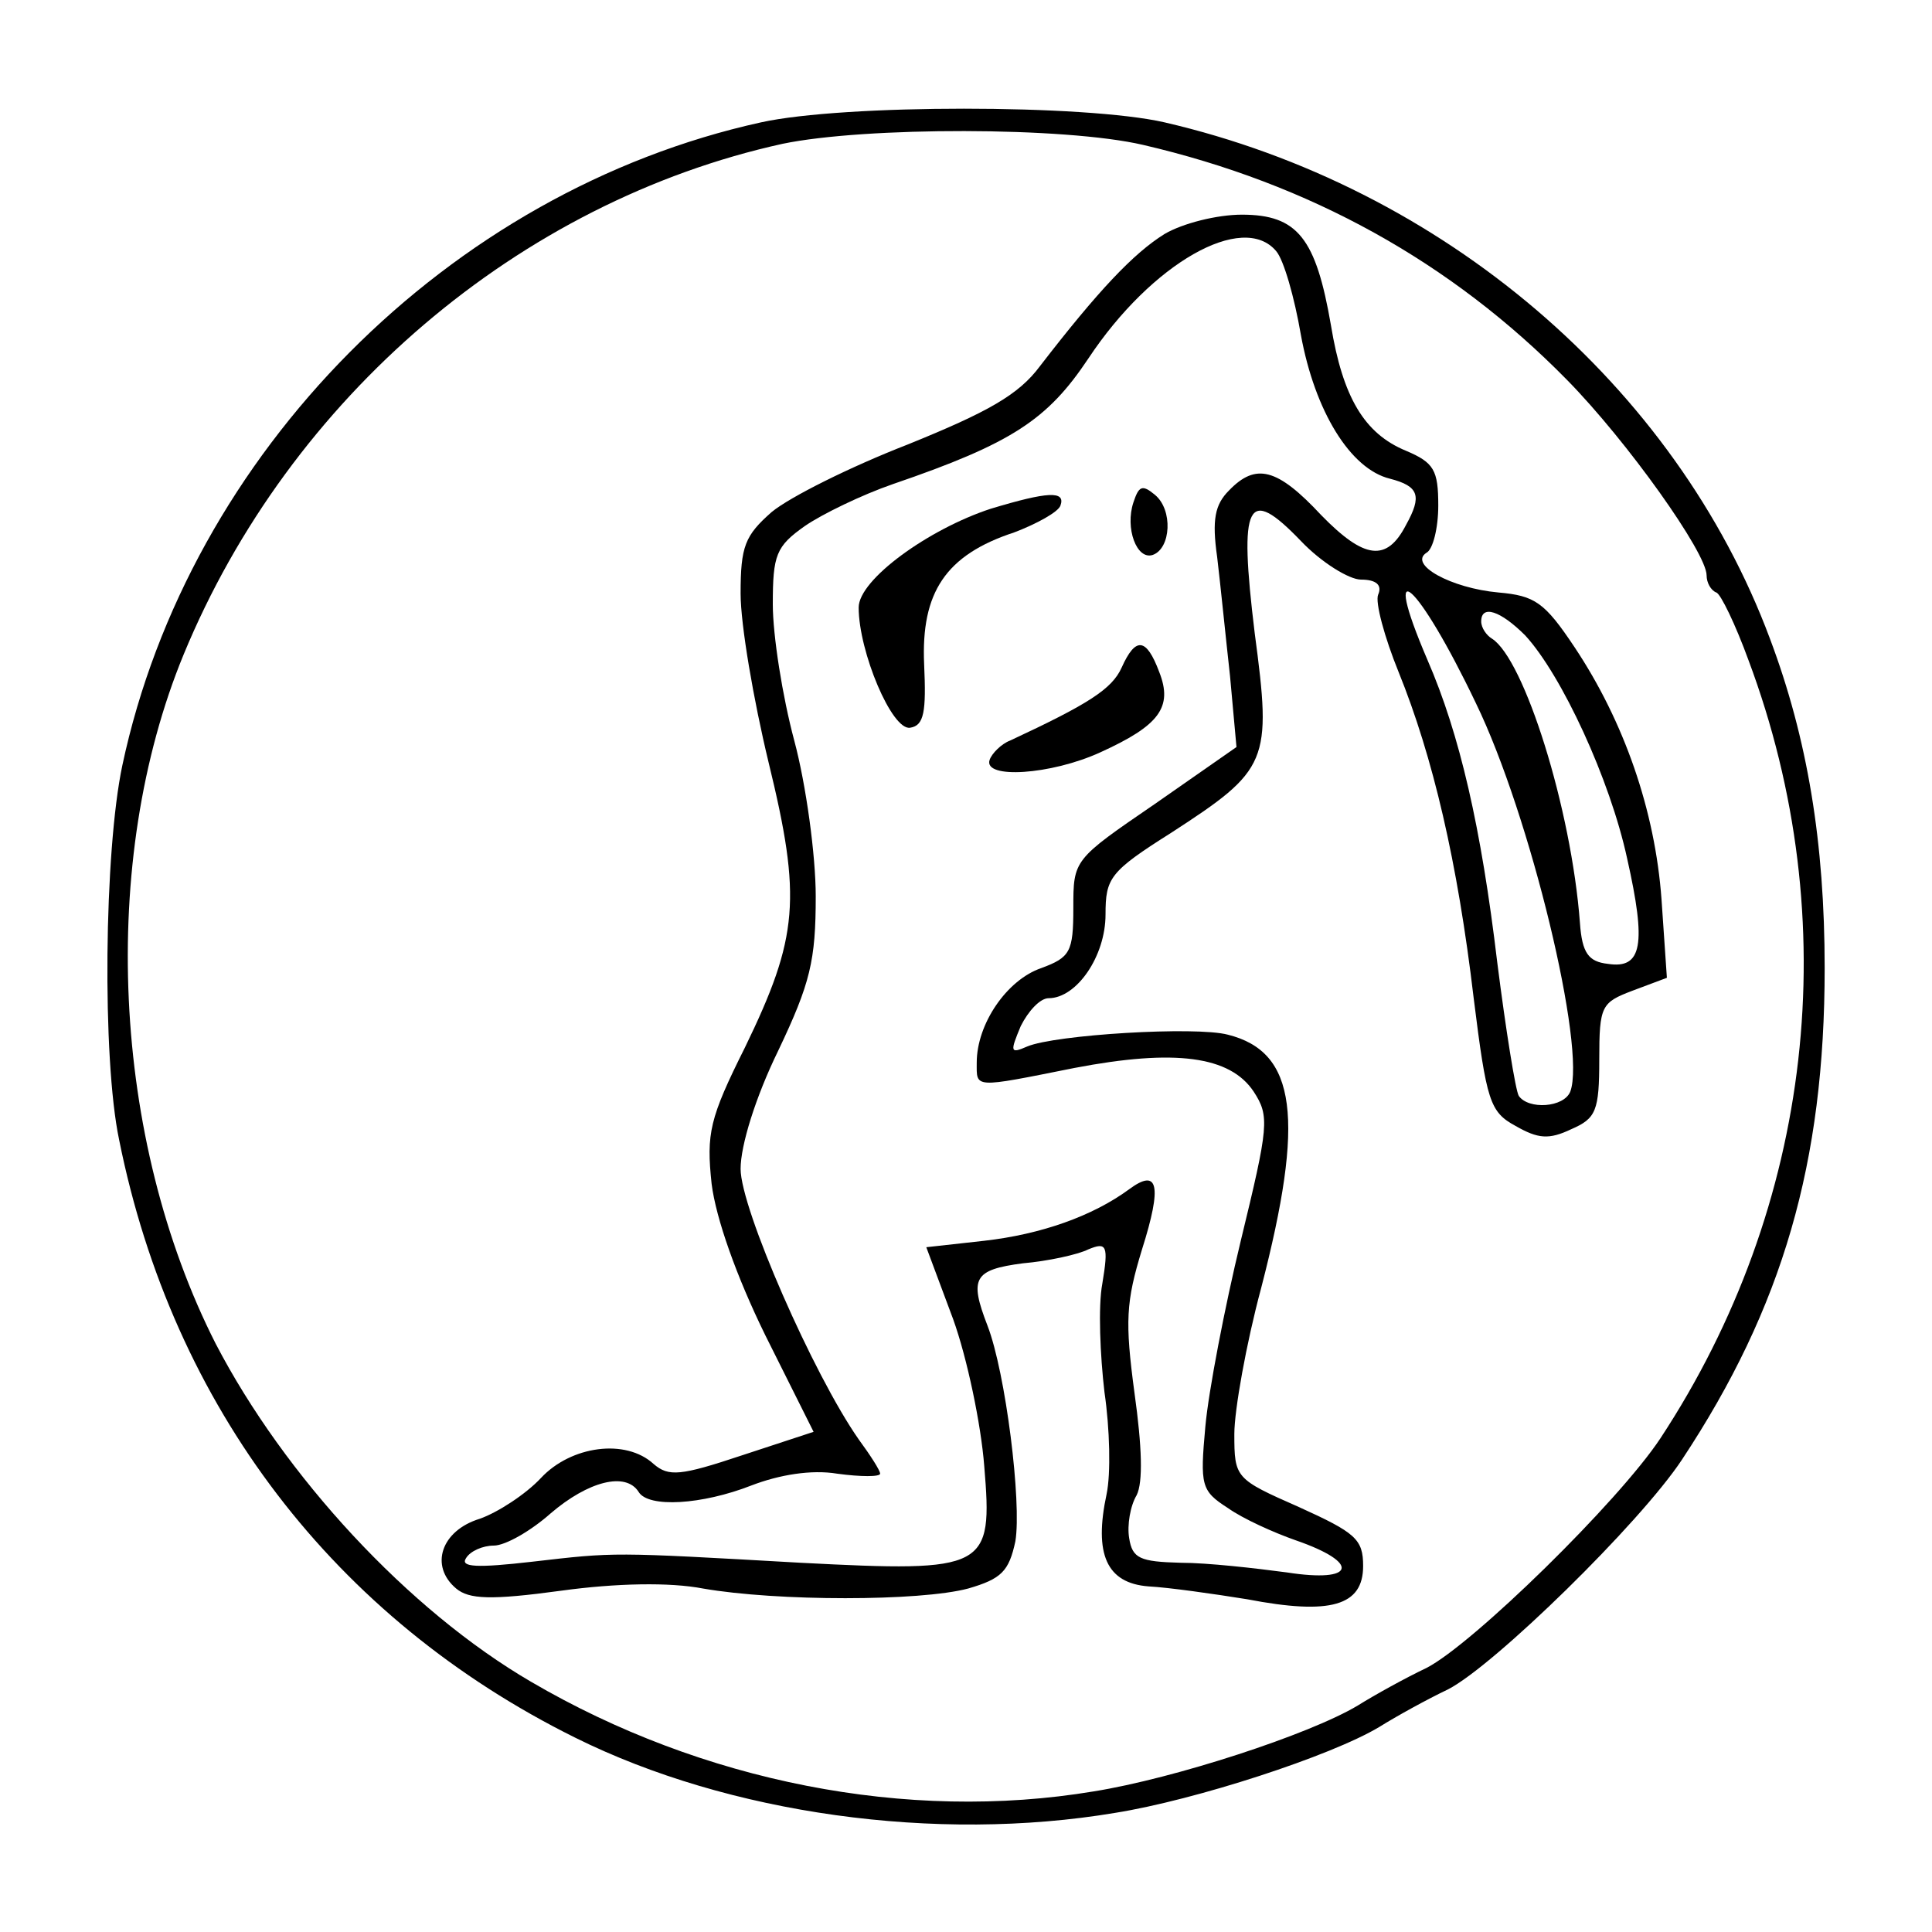 <?xml version="1.0" standalone="no"?>
<!DOCTYPE svg PUBLIC "-//W3C//DTD SVG 20010904//EN"
 "http://www.w3.org/TR/2001/REC-SVG-20010904/DTD/svg10.dtd">
<svg version="1.0" xmlns="http://www.w3.org/2000/svg"
 width="180pt" height="180pt" viewBox="0 0 180 180"
 preserveAspectRatio="xMidYMid meet">
<g transform="translate(0,180) scale(0.1,-0.1)"
fill="#000000" stroke="none">
<path d="M709 1686 c-291 -64 -533 -308 -595 -599 -17 -80 -19 -273 -3 -349
50 -249 201 -446 425 -557 143 -71 336 -98 503 -70 75 12 201 53 246 80 16 10
45 26 64 35 43 22 179 155 218 214 94 142 133 277 133 458 0 117 -16 214 -51
307 -88 236 -305 421 -564 481 -74 17 -299 17 -376 0z m356 -21 c155 -36 287
-109 395 -219 56 -57 130 -161 130 -182 0 -7 4 -14 9 -16 4 -1 18 -30 30 -63
91 -243 60 -509 -82 -725 -39 -59 -175 -192 -218 -214 -19 -9 -48 -25 -64 -35
-45 -27 -171 -68 -246 -80 -174 -29 -365 9 -524 102 -115 67 -230 192 -294
315 -97 191 -109 450 -30 642 99 240 313 422 558 476 77 16 263 16 336 -1z"/>
<path d="M1085 1582 c-29 -18 -62 -53 -116 -123 -20 -27 -49 -43 -123 -73 -54
-21 -110 -49 -127 -63 -25 -22 -29 -32 -29 -76 0 -29 12 -99 26 -157 31 -127
28 -163 -22 -266 -33 -66 -36 -80 -31 -127 4 -32 23 -86 50 -141 l45 -90 -67
-22 c-57 -19 -68 -20 -82 -8 -26 24 -77 17 -105 -13 -14 -15 -40 -32 -57 -38
-36 -11 -47 -44 -22 -65 12 -10 32 -11 98 -2 51 7 101 8 132 2 69 -12 202 -12
247 0 31 9 38 16 44 44 6 36 -9 157 -26 201 -17 44 -13 52 33 58 23 2 51 8 61
13 17 7 19 4 13 -32 -4 -21 -2 -67 2 -101 5 -34 6 -76 2 -95 -12 -56 0 -83 39
-86 19 -1 61 -7 92 -12 78 -15 108 -6 108 31 0 25 -7 31 -60 55 -59 26 -60 27
-60 68 0 22 11 84 25 136 41 158 33 220 -31 236 -30 8 -161 0 -187 -11 -16 -7
-16 -5 -6 19 7 14 18 26 26 26 26 0 53 39 53 78 0 34 4 40 61 76 91 59 94 66
78 186 -15 123 -7 138 43 86 19 -20 45 -36 56 -36 14 0 20 -5 16 -14 -3 -7 6
-40 19 -72 32 -79 55 -177 70 -304 12 -96 15 -106 39 -119 21 -12 31 -13 52
-3 23 10 26 17 26 65 0 50 2 53 31 64 l32 12 -5 73 c-6 83 -35 166 -81 235
-28 42 -37 48 -71 51 -44 4 -84 26 -67 37 6 3 11 23 11 44 0 33 -4 40 -30 51
-39 16 -59 50 -70 117 -14 81 -31 103 -83 103 -23 0 -55 -8 -72 -18z m104 -16
c7 -8 17 -43 23 -78 13 -71 46 -125 83 -134 27 -7 30 -16 15 -43 -18 -35 -39
-32 -79 9 -41 44 -61 49 -86 23 -13 -13 -16 -27 -11 -62 3 -25 8 -75 12 -111
l6 -66 -76 -53 c-76 -52 -76 -52 -76 -97 0 -41 -3 -46 -30 -56 -32 -11 -60
-52 -60 -88 0 -24 -4 -24 91 -5 94 18 145 11 167 -22 15 -23 14 -32 -12 -139
-15 -62 -30 -140 -33 -173 -5 -55 -4 -60 21 -76 14 -10 43 -23 63 -30 61 -21
56 -40 -8 -30 -30 4 -74 9 -99 9 -38 1 -45 4 -48 23 -2 12 1 30 7 40 6 12 5
45 -2 95 -9 67 -8 85 7 134 19 60 15 76 -12 56 -34 -25 -82 -42 -135 -48 l-54
-6 25 -67 c13 -36 26 -98 29 -137 8 -96 3 -99 -171 -90 -177 10 -172 10 -250
1 -52 -6 -67 -5 -62 3 4 7 16 12 26 12 11 0 35 14 53 30 35 30 70 39 82 20 9
-15 59 -12 105 6 26 10 56 15 80 11 22 -3 40 -3 40 0 0 3 -9 17 -20 32 -42 60
-110 215 -110 252 0 22 14 67 35 110 30 63 35 84 35 144 0 38 -9 104 -20 145
-11 41 -20 98 -20 127 0 46 3 54 30 73 16 11 53 29 82 39 111 38 144 60 182
117 59 89 144 137 175 100z m186 -421 c51 -105 103 -322 88 -362 -6 -15 -39
-17 -48 -4 -3 5 -12 61 -20 124 -15 126 -35 213 -65 282 -45 105 -9 73 45 -40z
m46 63 c34 -37 79 -134 95 -208 18 -80 14 -103 -18 -98 -18 2 -24 10 -26 38
-8 107 -52 246 -82 265 -5 3 -10 10 -10 16 0 16 18 10 41 -13z"/>
<path d="M1056 1332 c-8 -24 3 -54 18 -49 17 6 19 42 2 56 -12 10 -15 8 -20
-7z"/>
<path d="M923 1326 c-58 -19 -123 -66 -123 -92 0 -41 31 -115 48 -112 13 2 15
15 13 59 -3 67 20 102 84 123 21 8 41 19 43 25 5 14 -12 13 -65 -3z"/>
<path d="M1045 1178 c-9 -20 -31 -34 -104 -68 -8 -3 -17 -12 -19 -18 -6 -18
57 -14 103 7 55 25 68 42 55 75 -12 32 -22 33 -35 4z"/>
</g>
</svg>
